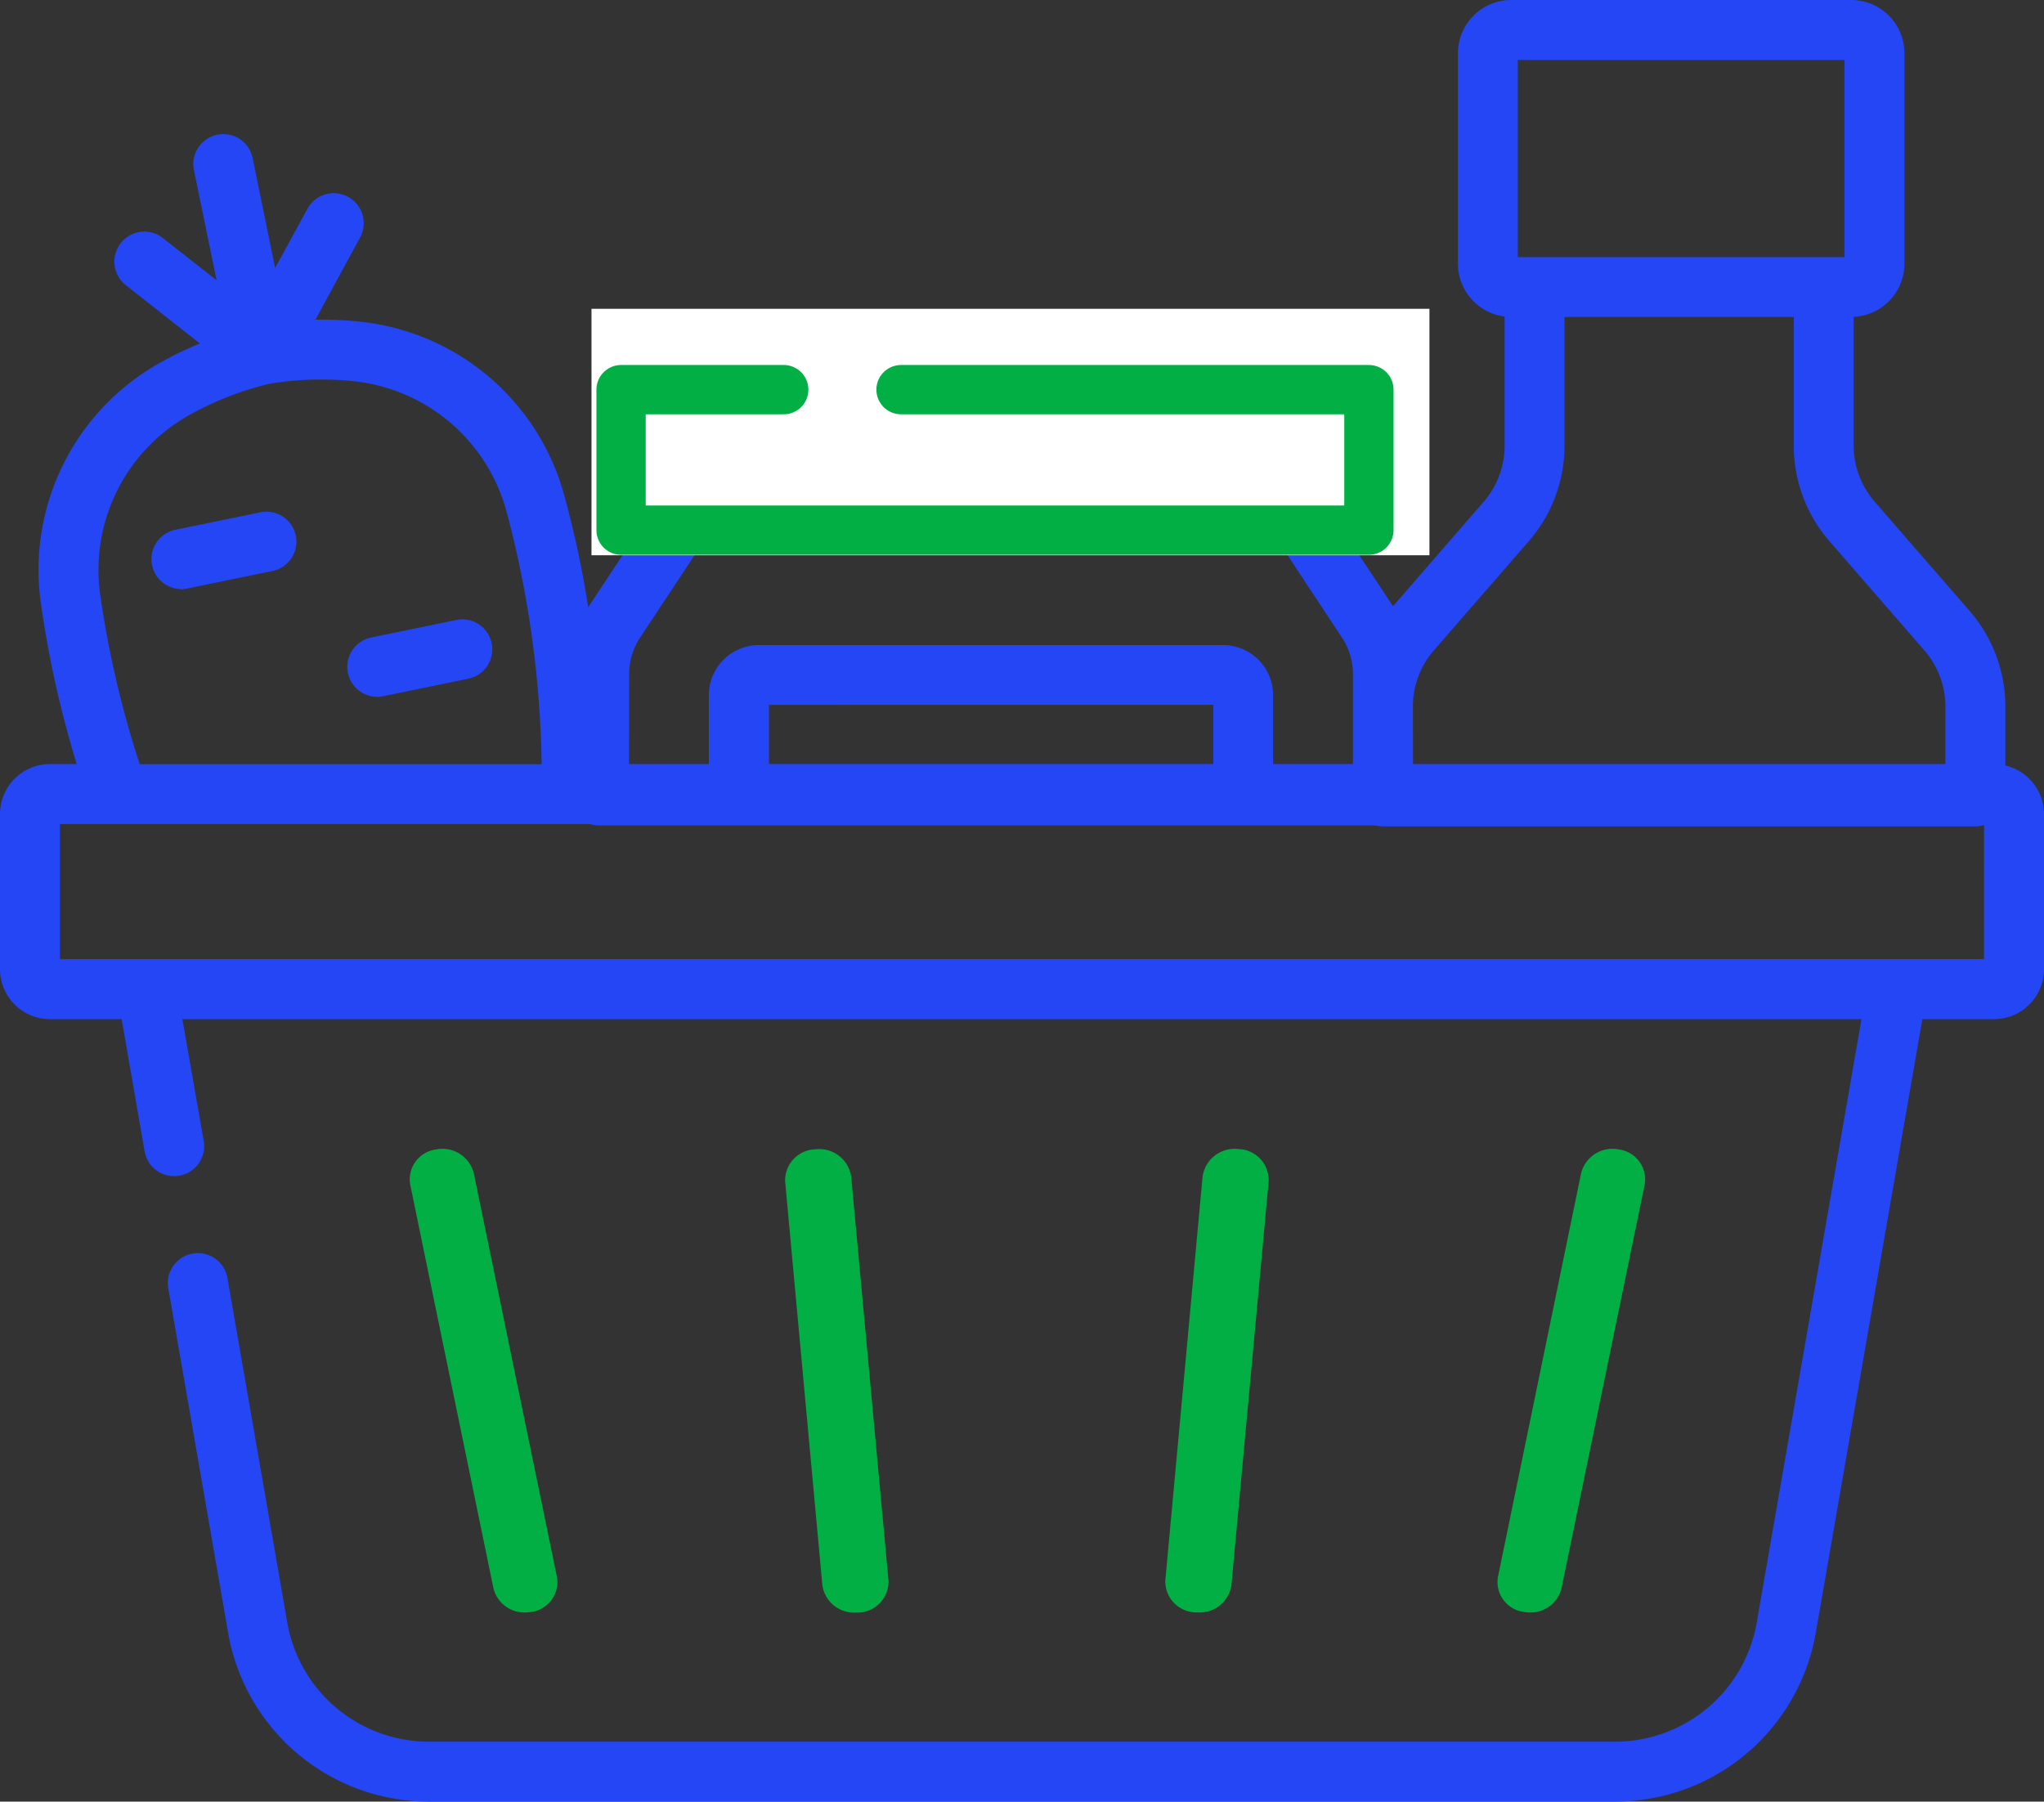 <svg xmlns="http://www.w3.org/2000/svg" width="41.468" height="36.55" viewBox="0 0 41.468 36.55" id="FruitBasketIcon">
  <rect x="0" y="0" width="41.468" height="36.55" fill="#333333" stroke="none"/>
  <g transform="translate(-1007 -447.735)"
  >
    <g transform="translate(1007 447.735)">
      <path d="M38.3,129.757a.609.609,0,0,0,.123-.013l1.735-.357a.608.608,0,1,0-.245-1.191l-1.735.357a.608.608,0,0,0,.122,1.2Zm0,0"
        transform="translate(-34.636 -117.802)"
        fill="#2446f5"
      ></path>
      <path d="M87.42,156.7a.612.612,0,0,0,.123-.013l1.735-.357a.608.608,0,1,0-.245-1.191l-1.735.357a.608.608,0,0,0,.122,1.2Zm0,0"
        transform="translate(-79.782 -142.56)"
        fill="#2446f5"
      ></path>
      <path d="M40.683,15.53v-1.2a2.95,2.95,0,0,0-.724-1.936l-1.926-2.216a1.734,1.734,0,0,1-.426-1.138V6.428a1.08,1.08,0,0,0,1.029-1.077V1.079A1.08,1.08,0,0,0,37.557,0h-6.9a1.081,1.081,0,0,0-1.079,1.079V5.351a1.08,1.08,0,0,0,.947,1.07V9.043a1.735,1.735,0,0,1-.426,1.138L28.26,12.3l-.019-.031-.794-1.2a1.092,1.092,0,0,0,.623-.984V7.818a1.092,1.092,0,0,0-1.091-1.091H18.667a.608.608,0,1,0,0,1.216h8.187V9.954h-13.5V7.943h2.5a.608.608,0,0,0,0-1.216H13.231A1.092,1.092,0,0,0,12.14,7.818v2.262a1.091,1.091,0,0,0,.623.984l-.794,1.2c-.013.019-.023.039-.035.058a20.5,20.5,0,0,0-.486-2.269A4.812,4.812,0,0,0,7.319,6.527,7.472,7.472,0,0,0,6.4,6.485l.905-1.667a.608.608,0,0,0-1.069-.581l-.654,1.2L5.124,3.2a.608.608,0,0,0-1.191.245l.461,2.24L3.317,4.84a.608.608,0,1,0-.752.955l1.49,1.173a7.4,7.4,0,0,0-.825.4A4.812,4.812,0,0,0,.83,12.24,21.138,21.138,0,0,0,1.556,15.5H1.013A1.015,1.015,0,0,0,0,16.517v3.146a1.015,1.015,0,0,0,1.013,1.013H2.468l.465,2.68a.608.608,0,1,0,1.2-.208L3.7,20.676H37.765L35.641,32.911a2.918,2.918,0,0,1-2.881,2.423H8.707a2.917,2.917,0,0,1-2.88-2.423L4.614,25.927a.608.608,0,1,0-1.2.208l1.213,6.984A4.132,4.132,0,0,0,8.707,36.55H32.761a4.132,4.132,0,0,0,4.078-3.431L39,20.676h1.455a1.015,1.015,0,0,0,1.013-1.013V16.517A1.015,1.015,0,0,0,40.683,15.53ZM30.793,1.216H37.42v4H30.793ZM28.664,14.333a1.734,1.734,0,0,1,.426-1.138l1.926-2.216a2.951,2.951,0,0,0,.724-1.936V6.43h4.651V9.043a2.952,2.952,0,0,0,.724,1.936l1.926,2.216a1.735,1.735,0,0,1,.426,1.138V15.5h-10.8Zm-15.9-.659a1.335,1.335,0,0,1,.222-.738l1.166-1.765H26.06l1.166,1.765a1.334,1.334,0,0,1,.222.738V15.5h-1.62V14.1a1.015,1.015,0,0,0-1.013-1.013H15.394A1.015,1.015,0,0,0,14.381,14.1V15.5h-1.62Zm11.851.625v1.2H15.6V14.3ZM3.829,8.427A6.372,6.372,0,0,1,5.446,7.79,6.065,6.065,0,0,1,6.52,7.7a6.171,6.171,0,0,1,.667.035,3.6,3.6,0,0,1,3.089,2.643,20.957,20.957,0,0,1,.712,5.125H2.834a20.279,20.279,0,0,1-.8-3.428A3.6,3.6,0,0,1,3.829,8.427ZM40.251,19.459H1.216v-2.74H11.974a.611.611,0,0,0,.179.027H27.908a.619.619,0,0,0,.148.019H40.075a.614.614,0,0,0,.177-.026Zm0,0"
        fill="#2446f5"
      ></path>
      <path d="M104.943,297.195a.689.689,0,0,0,.124-.011.612.612,0,0,0,.522-.711l-1.687-8.188a.655.655,0,0,0-.768-.483.612.612,0,0,0-.522.711L104.3,296.7A.645.645,0,0,0,104.943,297.195Zm0,0"
        transform="translate(-94.29 -264.482)"
        fill="#01af44"
      ></path>
      <path d="M198.073,297.2l.057,0a.63.63,0,0,0,.614-.656l-.756-8.188a.654.654,0,0,0-.726-.555.63.63,0,0,0-.614.656l.755,8.188A.65.65,0,0,0,198.073,297.2Zm0,0"
        transform="translate(-180.719 -264.484)"
        fill="#01af44"
      ></path>
      <path d="M375.749,297.195a.646.646,0,0,0,.644-.494l1.687-8.188a.612.612,0,0,0-.522-.711.655.655,0,0,0-.768.483l-1.687,8.188a.612.612,0,0,0,.522.711A.689.689,0,0,0,375.749,297.195Zm0,0"
        transform="translate(-344.713 -264.482)"
        fill="#01af44"
      ></path>
      <path d="M292.572,297.193a.65.65,0,0,0,.669-.557l.755-8.188a.629.629,0,0,0-.614-.656.655.655,0,0,0-.726.556l-.756,8.188a.63.63,0,0,0,.614.656Zm0,0"
        transform="translate(-268.258 -264.48)"
        fill="#01af44"
      ></path>
    </g>
    <rect width="17"
      height="5"
      transform="translate(1019 454)"
      fill="#fff"
    ></rect>
    <path d="M938.9,454.951H935.6v2.85h15.172v-2.85H941.28"
      transform="translate(84 0.689)"
      fill="none"
      stroke="#01af44"
      stroke-linecap="round"
      stroke-linejoin="round"
      stroke-width="1"
    ></path>
  </g>
</svg>
